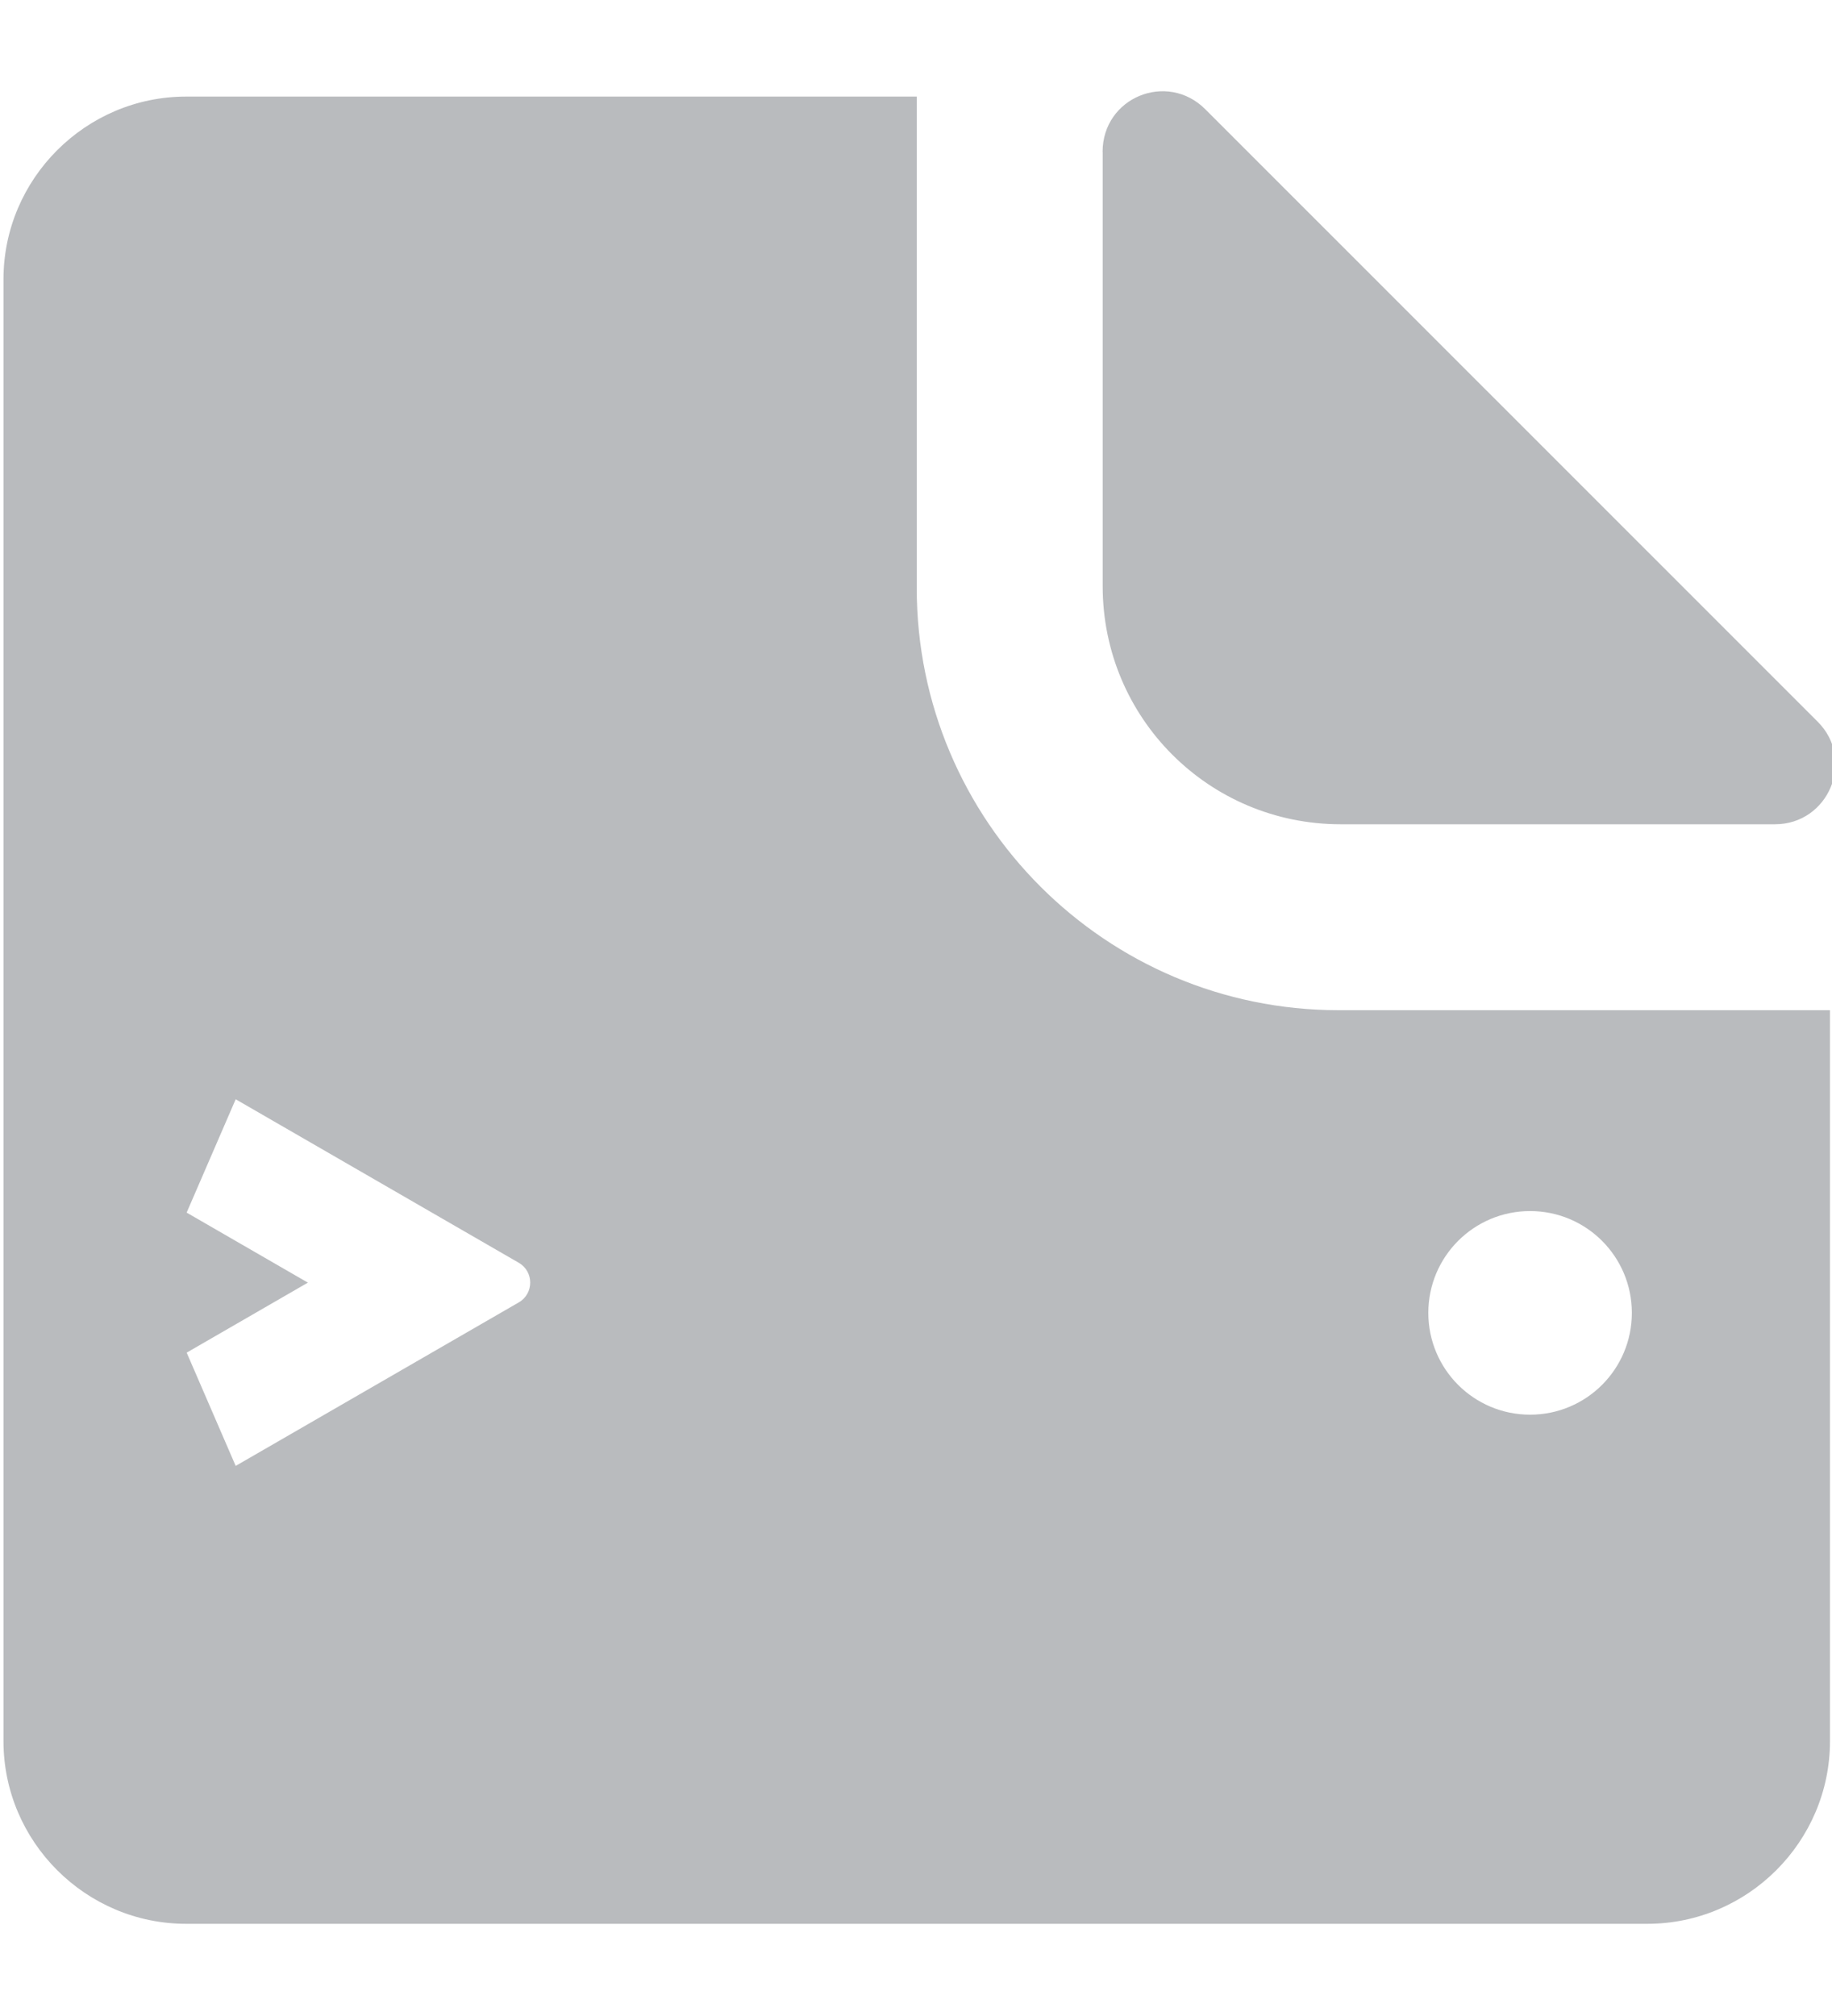 <svg width="20" height="22" xmlns="http://www.w3.org/2000/svg">
 <title>help</title>

 <g>
  <title>Layer 1</title>
  <path id="svg_1" fill="#b9bbbe" d="m12.038,1.658l0,4.739c0,1.438 1.16,2.598 2.598,2.598l4.741,0c0.585,0 0.883,-0.704 0.466,-1.12l-6.685,-6.683c-0.417,-0.416 -1.121,-0.129 -1.121,0.466zm2.576,9.366c-2.542,0 -4.606,-2.064 -4.606,-4.606l0,-5.364l-7.976,0c-1.097,0 -1.994,0.897 -1.994,1.994l0,15.952c0,1.097 0.897,1.994 1.994,1.994l15.952,0c1.097,0 1.994,-0.897 1.994,-1.994l0,-7.976l-5.364,0zm-2.576,2.972l-0.8,0l-2.4,0l-0.8,0c0,1.105 0.895,2 2,2c1.105,0 2,-0.895 2,-2zm5.777,0.331c0,0.614 -0.497,1.111 -1.111,1.111c-0.614,0 -1.111,-0.497 -1.111,-1.111c0,-0.614 0.497,-1.111 1.111,-1.111c0.614,0 1.111,0.497 1.111,1.111zm-15.777,-1.095l0.535,-1.236l3.09,1.784c0.167,0.096 0.167,0.337 0,0.433l-3.09,1.784l-0.535,-1.236l1.323,-0.764l-1.323,-0.764z" class="st0"/>
 </g>
</svg>
